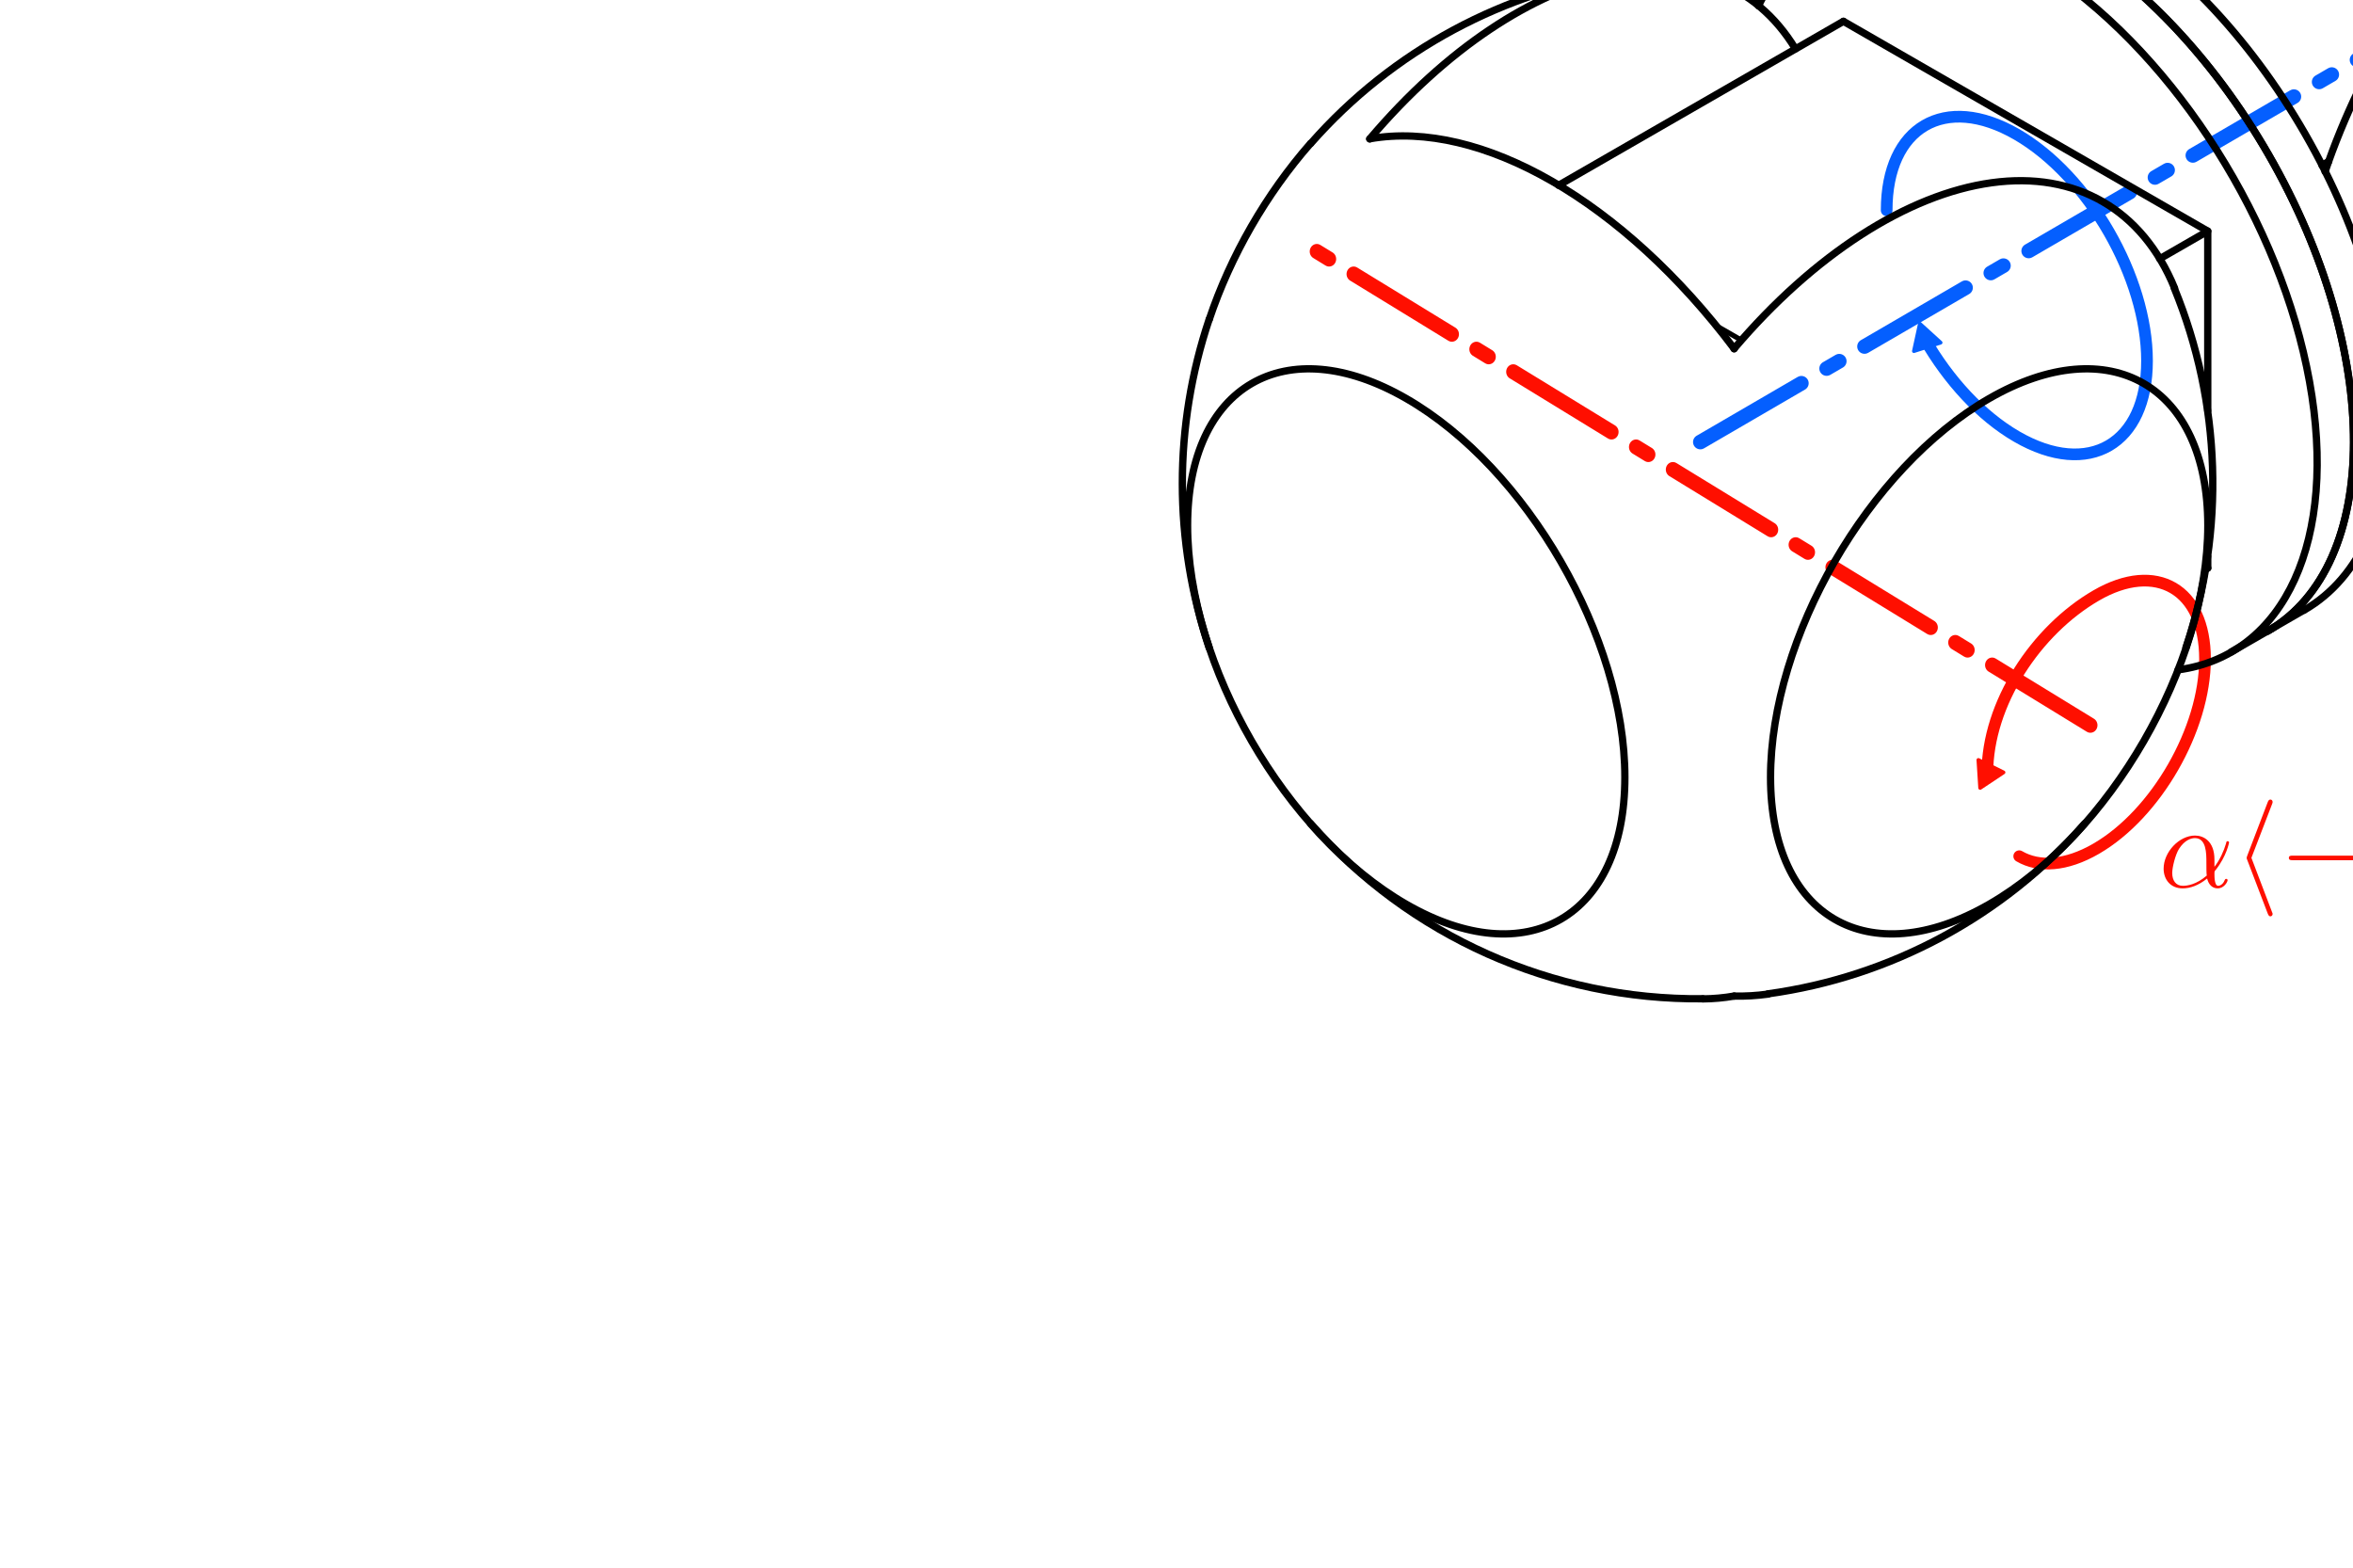 <?xml version="1.0" encoding="UTF-8" standalone="no"?>
<!-- Created with Inkscape (http://www.inkscape.org/) -->

<svg
   xmlns:ns1="http://www.iki.fi/pav/software/textext/"
   xmlns:dc="http://purl.org/dc/elements/1.1/"
   xmlns:cc="http://creativecommons.org/ns#"
   xmlns:rdf="http://www.w3.org/1999/02/22-rdf-syntax-ns#"
   xmlns:svg="http://www.w3.org/2000/svg"
   xmlns="http://www.w3.org/2000/svg"
   xmlns:sodipodi="http://sodipodi.sourceforge.net/DTD/sodipodi-0.dtd"
   xmlns:inkscape="http://www.inkscape.org/namespaces/inkscape"
   width="179.793mm"
   height="119.824mm"
   viewBox="0 0 179.793 119.824"
   version="1.1"
   id="svg1430"
   inkscape:version="0.92.3 (2405546, 2018-03-11)"
   sodipodi:docname="rofi_axis.svg"
   style="enable-background:new">
  <sodipodi:namedview
     id="base"
     pagecolor="#ffffff"
     bordercolor="#666666"
     borderopacity="1.0"
     inkscape:pageopacity="0.0"
     inkscape:pageshadow="2"
     inkscape:zoom="1.4142136"
     inkscape:cx="269.42185"
     inkscape:cy="196.76904"
     inkscape:document-units="mm"
     inkscape:current-layer="g985"
     showgrid="false"
     inkscape:window-width="1916"
     inkscape:window-height="1160"
     inkscape:window-x="0"
     inkscape:window-y="18"
     inkscape:window-maximized="0"
     fit-margin-top="10"
     fit-margin-right="10"
     fit-margin-bottom="10"
     fit-margin-left="10" />
  <defs
     id="defs1424">
    <marker
       inkscape:isstock="true"
       style="overflow:visible"
       id="marker5026"
       refX="0"
       refY="0"
       orient="auto"
       inkscape:stockid="TriangleInL">
      <path
         inkscape:connector-curvature="0"
         transform="scale(-0.8)"
         style="fill:#045fff;fill-opacity:1;fill-rule:evenodd;stroke:#045fff;stroke-width:1pt;stroke-opacity:1"
         d="M 5.77,0 -2.88,5 V -5 Z"
         id="path5024" />
    </marker>
    <marker
       inkscape:isstock="true"
       style="overflow:visible"
       id="TriangleInL"
       refX="0"
       refY="0"
       orient="auto"
       inkscape:stockid="TriangleInL">
      <path
         inkscape:connector-curvature="0"
         transform="scale(-0.8)"
         style="fill:#ff0f00;fill-opacity:1;fill-rule:evenodd;stroke:#ff0f00;stroke-width:1pt;stroke-opacity:1"
         d="M 5.77,0 -2.88,5 V -5 Z"
         id="path2353" />
    </marker>
    <marker
       inkscape:isstock="true"
       style="overflow:visible"
       id="Arrow1Lstart"
       refX="0"
       refY="0"
       orient="auto"
       inkscape:stockid="Arrow1Lstart">
      <path
         inkscape:connector-curvature="0"
         transform="matrix(0.8,0,0,0.8,10,0)"
         style="fill:#000000;fill-opacity:1;fill-rule:evenodd;stroke:#000000;stroke-width:1pt;stroke-opacity:1"
         d="M 0,0 5,-5 -12.5,0 5,5 Z"
         id="path2218" />
    </marker>
    <clipPath
       id="clipPath991"
       clipPathUnits="userSpaceOnUse">
      <path
         inkscape:connector-curvature="0"
         id="path989"
         d="m 303308,191461 h 77443 v 65635 h -77443 v -65635" />
    </clipPath>
    <filter
       id="filter2169"
       style="color-interpolation-filters:sRGB"
       inkscape:collect="always">
      <feBlend
         id="feBlend2171"
         in2="BackgroundImage"
         mode="multiply"
         inkscape:collect="always" />
    </filter>
    <filter
       id="filter2169-3"
       style="color-interpolation-filters:sRGB"
       inkscape:collect="always">
      <feBlend
         id="feBlend2171-5"
         in2="BackgroundImage"
         mode="multiply"
         inkscape:collect="always" />
    </filter>
    <marker
       inkscape:isstock="true"
       style="overflow:visible"
       id="TriangleInL-2"
       refX="0"
       refY="0"
       orient="auto"
       inkscape:stockid="TriangleInL">
      <path
         transform="scale(-0.8)"
         style="fill:#19d400;fill-opacity:1;fill-rule:evenodd;stroke:#19d400;stroke-width:1pt;stroke-opacity:1"
         d="M 5.77,0 -2.88,5 V -5 Z"
         id="path2353-9"
         inkscape:connector-curvature="0" />
    </marker>
  </defs>
  <g
     transform="translate(-5.826,-106.299)"
     id="layer1"
     inkscape:groupmode="layer"
     inkscape:label="Layer 1">
    <g
       style="stroke-width:0.354"
       id="g985"
       transform="matrix(0.002,0,0,-0.002,-511.415,503.617)">
      <path
         sodipodi:nodetypes="ccssc"
         inkscape:connector-curvature="0"
         id="path1093-2"
         style="fill:none;fill-opacity:1;stroke:#045fff;stroke-width:446.587;stroke-linecap:round;stroke-linejoin:round;stroke-miterlimit:10;stroke-dasharray:none;stroke-opacity:1;marker-start:url(#marker5026)"
         d="m 332157.52,185700.94 c 900.04,-1565.09 2143.39,-2930.15 3516.71,-3724.22 2746.64,-1588.11 4973.09,-290.86 4972.91,2897.51 -0.18,3188.36 -2226.92,7060.47 -4973.57,8648.6 -2746.64,1588.12 -4973.09,290.86 -4972.91,-2897.5" />
      <path
         inkscape:connector-curvature="0"
         id="path1033-5"
         style="fill:none;stroke:#045fff;stroke-width:558.234;stroke-linecap:round;stroke-linejoin:round;stroke-miterlimit:10;stroke-dasharray:4465.87, 1116.467, 558.234, 1116.467;stroke-dashoffset:0;stroke-opacity:1"
         d="m 323581.98,181770.7 25873.17,15057.16" />
      <path
         transform="matrix(2.129,0,0,2.264,-368243.74,-238653.86)"
         inkscape:connector-curvature="0"
         id="path1025-7"
         style="fill:none;stroke:#ff0f00;stroke-width:254.276;stroke-linecap:round;stroke-linejoin:round;stroke-miterlimit:10;stroke-dasharray:2034.206, 508.552, 254.276, 508.552;stroke-dashoffset:0;stroke-opacity:1;filter:url(#filter2169)"
         d="m 331952.65,180920.82 -13919.01,8016" />
      <path
         sodipodi:nodetypes="cscsc"
         d="m 334547.34,169109.34 c 0.15,2671.59 1861.89,5468 4158.31,6798.71 2296.41,1330.71 4157.9,243.73 4157.75,-2427.86 -0.15,-2671.59 -1861.88,-5916.09 -4158.3,-7246.8 -1148.21,-665.36 -2187.69,-726.29 -2940.09,-286.94"
         style="fill:none;stroke:#ff0f00;stroke-width:446.587;stroke-linecap:round;stroke-linejoin:round;stroke-miterlimit:10;stroke-dasharray:none;stroke-opacity:1;marker-start:url(#TriangleInL)"
         id="path1051-6"
         inkscape:connector-curvature="0" />
      <g
         transform="translate(-4628.845,-36077.416)"
         style="stroke-width:0.354"
         clip-path="url(#clipPath991)"
         id="g987">
        <g
           style="stroke-width:0.354"
           transform="matrix(0.499,-0.867,0.867,0.499,343421.5,225080.5)"
           id="g993">
          <path
             inkscape:connector-curvature="0"
             id="path995"
             style="fill:none;stroke:#000000;stroke-width:278.974;stroke-linecap:round;stroke-linejoin:round;stroke-miterlimit:10;stroke-dasharray:none;stroke-opacity:1"
             d="M 15748.5,0 C 15748.5,5027.725 8697.657,9103.5 0,9103.5 -8697.657,9103.5 -15748.5,5027.725 -15748.5,0" />
        </g>
        <g
           style="stroke-width:0.354"
           transform="matrix(0.499,-0.867,0.867,0.499,342030.5,224279.5)"
           id="g997">
          <path
             inkscape:connector-curvature="0"
             id="path999"
             style="fill:none;stroke:#000000;stroke-width:278.974;stroke-linecap:round;stroke-linejoin:round;stroke-miterlimit:10;stroke-dasharray:none;stroke-opacity:1"
             d="M 15748.5,0 C 15748.5,5027.725 8697.657,9103.5 0,9103.5 -8697.657,9103.5 -15748.5,5027.725 -15748.5,0" />
        </g>
        <path
           inkscape:connector-curvature="0"
           id="path1001"
           style="fill:none;stroke:#000000;stroke-width:278.974;stroke-linecap:round;stroke-linejoin:round;stroke-miterlimit:10;stroke-dasharray:none;stroke-opacity:1"
           d="m 352217,228567 -253,-146" />
        <path
           inkscape:connector-curvature="0"
           id="path1003"
           style="fill:none;stroke:#000000;stroke-width:278.974;stroke-linecap:round;stroke-linejoin:round;stroke-miterlimit:10;stroke-dasharray:none;stroke-opacity:1"
           d="m 341954,238688 7035,4051" />
        <g
           style="stroke-width:0.354"
           transform="matrix(-0.499,-0.867,0.867,-0.499,348989.5,236302.5)"
           id="g1005">
          <path
             inkscape:connector-curvature="0"
             id="path1007"
             style="fill:none;stroke:#000000;stroke-width:278.974;stroke-linecap:round;stroke-linejoin:round;stroke-miterlimit:10;stroke-dasharray:none;stroke-opacity:1"
             d="m -7874.5,0 c 0,-1204.109 825.493,-2359.155 2295.721,-3212.22" />
        </g>
        <path
           inkscape:connector-curvature="0"
           id="path1009"
           style="fill:none;stroke:#000000;stroke-width:195.317;stroke-linecap:round;stroke-linejoin:round;stroke-miterlimit:10;stroke-dasharray:none;stroke-opacity:1"
           d="m 348989,242739 8634,-4971" />
        <path
           inkscape:connector-curvature="0"
           id="path1011"
           style="fill:none;stroke:#000000;stroke-width:278.974;stroke-linecap:round;stroke-linejoin:round;stroke-miterlimit:10;stroke-dasharray:none;stroke-opacity:1"
           d="m 334171,237926 1392,801" />
        <path
           inkscape:connector-curvature="0"
           id="path1013"
           style="fill:none;stroke:#000000;stroke-width:278.974;stroke-linecap:round;stroke-linejoin:round;stroke-miterlimit:10;stroke-dasharray:none;stroke-opacity:1"
           d="m 349888,210631 1392,802" />
        <path
           inkscape:connector-curvature="0"
           id="path1015"
           style="fill:none;stroke:#000000;stroke-width:278.974;stroke-linecap:round;stroke-linejoin:round;stroke-miterlimit:10;stroke-dasharray:none;stroke-opacity:1"
           d="m 352919,243126 6344,-3654" />
        <g
           style="stroke-width:0.354"
           transform="matrix(0.499,-0.867,0.867,0.499,340638.5,223477.5)"
           id="g1017">
          <path
             inkscape:connector-curvature="0"
             id="path1019"
             style="fill:none;stroke:#000000;stroke-width:278.974;stroke-linecap:round;stroke-linejoin:round;stroke-miterlimit:10;stroke-dasharray:none;stroke-opacity:1"
             d="M 15323.391,-2100.89 C 16888.99,1714.777 14051.553,5681.187 8281.202,7743.283 2510.85,9805.379 -4895.471,9499.684 -10100.434,6984.582 -15305.396,4469.48 -17139.129,310.268 -14651.55,-3338.104" />
        </g>
        <g
           style="stroke-width:0.354"
           transform="matrix(0.499,-0.867,0.867,0.499,342030.5,224279.5)"
           id="g1021">
          <path
             inkscape:connector-curvature="0"
             id="path1023"
             style="fill:none;stroke:#000000;stroke-width:278.974;stroke-linecap:round;stroke-linejoin:round;stroke-miterlimit:10;stroke-dasharray:none;stroke-opacity:1"
             d="M 15748.5,0 C 15748.5,5027.725 8697.657,9103.5 0,9103.5 -8697.657,9103.5 -15748.5,5027.725 -15748.5,0" />
        </g>
        <path
           inkscape:connector-curvature="0"
           id="path1025"
           style="fill:none;stroke:#000000;stroke-width:278.974;stroke-linecap:round;stroke-linejoin:round;stroke-miterlimit:10;stroke-dasharray:none;stroke-opacity:1"
           d="m 347597,225906 -13919,8016" />
        <path
           inkscape:connector-curvature="0"
           id="path1027"
           style="fill:none;stroke:#000000;stroke-width:278.974;stroke-linecap:round;stroke-linejoin:round;stroke-miterlimit:10;stroke-dasharray:none;stroke-opacity:1"
           d="m 347597,213032 v 447" />
        <path
           inkscape:connector-curvature="0"
           id="path1029"
           style="fill:none;stroke:#000000;stroke-width:278.974;stroke-linecap:round;stroke-linejoin:round;stroke-miterlimit:10;stroke-dasharray:none;stroke-opacity:1"
           d="m 347597,219047 v 6859 l -1835,-1057" />
        <path
           inkscape:connector-curvature="0"
           id="path1031"
           style="fill:none;stroke:#000000;stroke-width:278.974;stroke-linecap:round;stroke-linejoin:round;stroke-miterlimit:10;stroke-dasharray:none;stroke-opacity:1"
           d="m 347521,212988 76,44" />
        <path
           inkscape:connector-curvature="0"
           id="path1033"
           style="fill:none;stroke:#000000;stroke-width:278.974;stroke-linecap:round;stroke-linejoin:round;stroke-miterlimit:10;stroke-dasharray:none;stroke-opacity:1"
           d="m 322797,227657 10881,6265" />
        <path
           inkscape:connector-curvature="0"
           id="path1035"
           style="fill:none;stroke:#000000;stroke-width:195.317;stroke-linecap:round;stroke-linejoin:round;stroke-miterlimit:10;stroke-dasharray:none;stroke-opacity:1"
           d="m 329783,221737 -978,563" />
        <path
           inkscape:connector-curvature="0"
           id="path1037"
           style="fill:none;stroke:#000000;stroke-width:278.974;stroke-linecap:round;stroke-linejoin:round;stroke-miterlimit:10;stroke-dasharray:none;stroke-opacity:1"
           d="m 349888,210631 -1392,-801" />
        <path
           inkscape:connector-curvature="0"
           id="path1039"
           style="fill:none;stroke:#000000;stroke-width:278.974;stroke-linecap:round;stroke-linejoin:round;stroke-miterlimit:10;stroke-dasharray:none;stroke-opacity:1"
           d="m 334171,237926 -1392,-802" />
        <g
           style="stroke-width:0.354"
           transform="matrix(-0.499,-0.867,0.867,-0.499,344813.5,238707.5)"
           id="g1041">
          <path
             inkscape:connector-curvature="0"
             id="path1043"
             style="fill:none;stroke:#000000;stroke-width:278.974;stroke-linecap:round;stroke-linejoin:round;stroke-miterlimit:10;stroke-dasharray:none;stroke-opacity:1"
             d="m -3875.581,-6449.504 c 2212.955,-444.32 4604.504,-498.224 6870.593,-154.857" />
        </g>
        <g
           style="stroke-width:0.354"
           transform="matrix(-0.499,0.867,-0.867,-0.499,367085.5,238707.5)"
           id="g1045">
          <path
             inkscape:connector-curvature="0"
             id="path1047"
             style="fill:none;stroke:#000000;stroke-width:278.974;stroke-linecap:round;stroke-linejoin:round;stroke-miterlimit:10;stroke-dasharray:none;stroke-opacity:1"
             d="m -3875.581,-6449.504 c 2510.162,-503.994 5241,-503.994 7751.162,0" />
        </g>
        <g
           style="stroke-width:0.354"
           transform="matrix(-0.499,-0.867,0.867,-0.499,367085.5,225882.5)"
           id="g1049">
          <path
             inkscape:connector-curvature="0"
             id="path1051"
             style="fill:none;stroke:#000000;stroke-width:278.974;stroke-linecap:round;stroke-linejoin:round;stroke-miterlimit:10;stroke-dasharray:none;stroke-opacity:1"
             d="m 8335.962,-4837.02 c 4621.514,2661.188 4635.853,6984.113 32.029,9655.525 C 3764.166,7489.918 -3714.448,7498.207 -8335.962,4837.02 -12957.476,2175.832 -12971.815,-2147.093 -8367.991,-4818.505 -3764.166,-7489.918 3714.448,-7498.207 8335.962,-4837.02" />
        </g>
        <g
           style="stroke-width:0.354"
           transform="matrix(-0.499,-0.867,0.867,-0.499,348989.5,236302.5)"
           id="g1053">
          <path
             inkscape:connector-curvature="0"
             id="path1055"
             style="fill:none;stroke:#000000;stroke-width:278.974;stroke-linecap:round;stroke-linejoin:round;stroke-miterlimit:10;stroke-dasharray:none;stroke-opacity:1"
             d="m -16269.157,-2943.974 c 2457.541,-4539.079 10171.848,-7415.911 18338.109,-6838.674" />
        </g>
        <path
           inkscape:connector-curvature="0"
           id="path1057"
           style="fill:none;stroke:#000000;stroke-width:278.974;stroke-linecap:round;stroke-linejoin:round;stroke-miterlimit:10;stroke-dasharray:none;stroke-opacity:1"
           d="m 354557,242182 v 9688" />
        <g
           style="stroke-width:0.354"
           transform="matrix(0.499,0.867,-0.867,0.499,362909.5,228286.5)"
           id="g1059">
          <path
             inkscape:connector-curvature="0"
             id="path1061"
             style="fill:none;stroke:#000000;stroke-width:278.974;stroke-linecap:round;stroke-linejoin:round;stroke-miterlimit:10;stroke-dasharray:none;stroke-opacity:1"
             d="M 16269.157,2943.974 C 14896.836,5478.652 11813.038,7585.831 7716.531,8788.04 3620.023,9990.248 -1142.398,10185.711 -5491.604,9330.139" />
        </g>
        <g
           style="stroke-width:0.354"
           transform="matrix(-0.499,-0.867,0.867,-0.499,362909.5,228286.5)"
           id="g1063">
          <path
             inkscape:connector-curvature="0"
             id="path1065"
             style="fill:none;stroke:#000000;stroke-width:278.974;stroke-linecap:round;stroke-linejoin:round;stroke-miterlimit:10;stroke-dasharray:none;stroke-opacity:1"
             d="M 16969.836,-939.675 C 17251.437,760.017 16764.375,2472.846 15556.378,4030.966" />
        </g>
        <g
           style="stroke-width:0.354"
           transform="matrix(0.499,-0.867,0.867,0.499,361517.5,235500.5)"
           id="g1067">
          <path
             inkscape:connector-curvature="0"
             id="path1069"
             style="fill:none;stroke:#000000;stroke-width:278.974;stroke-linecap:round;stroke-linejoin:round;stroke-miterlimit:10;stroke-dasharray:none;stroke-opacity:1"
             d="M -3765.362,10199.827 C -10748.112,9338.393 -16195.145,6177.453 -17658.51,2137.564" />
        </g>
        <g
           style="stroke-width:0.354"
           transform="matrix(0.01,-1,1,0.01,355949.5,232294.5)"
           id="g1071">
          <path
             inkscape:connector-curvature="0"
             id="path1073"
             style="fill:none;stroke:#000000;stroke-width:278.974;stroke-linecap:round;stroke-linejoin:round;stroke-miterlimit:10;stroke-dasharray:none;stroke-opacity:1"
             d="M -12839.445,14922.049 C -17185.689,11182.391 -19685.5,5733.662 -19685.5,0" />
        </g>
        <g
           style="stroke-width:0.354"
           transform="matrix(-0.319,0.948,-0.948,-0.319,355949.5,232294.5)"
           id="g1075">
          <path
             inkscape:connector-curvature="0"
             id="path1077"
             style="fill:none;stroke:#000000;stroke-width:278.974;stroke-linecap:round;stroke-linejoin:round;stroke-miterlimit:10;stroke-dasharray:none;stroke-opacity:1"
             d="M -11891.229,-15688.135 C -8469.486,-18281.734 -4293.609,-19685.5 0,-19685.5" />
        </g>
        <g
           style="stroke-width:0.354"
           transform="matrix(0.66,0.751,-0.751,0.66,355949.5,232294.5)"
           id="g1079">
          <path
             inkscape:connector-curvature="0"
             id="path1081"
             style="fill:none;stroke:#000000;stroke-width:278.974;stroke-linecap:round;stroke-linejoin:round;stroke-miterlimit:10;stroke-dasharray:none;stroke-opacity:1"
             d="M -12878.03,-14888.763 C -9300.947,-17982.758 -4729.517,-19685.5 0,-19685.5" />
        </g>
        <g
           style="stroke-width:0.354"
           transform="matrix(0.751,-0.66,0.66,0.751,355949.5,232294.5)"
           id="g1083">
          <path
             inkscape:connector-curvature="0"
             id="path1085"
             style="fill:none;stroke:#000000;stroke-width:278.974;stroke-linecap:round;stroke-linejoin:round;stroke-miterlimit:10;stroke-dasharray:none;stroke-opacity:1"
             d="M -14888.763,12878.03 C -17982.758,9300.947 -19685.5,4729.517 -19685.5,0" />
        </g>
        <g
           style="stroke-width:0.354"
           transform="matrix(-0.499,-0.867,0.867,-0.499,316974.5,222675.5)"
           id="g1087">
          <path
             inkscape:connector-curvature="0"
             id="path1089"
             style="fill:none;stroke:#000000;stroke-width:278.974;stroke-linecap:round;stroke-linejoin:round;stroke-miterlimit:10;stroke-dasharray:none;stroke-opacity:1"
             d="m -3875.581,-6449.504 c 2510.162,-503.994 5241,-503.994 7751.162,0" />
        </g>
        <g
           style="stroke-width:0.354"
           transform="matrix(0.499,-0.867,0.867,0.499,316974.5,209850.5)"
           id="g1091">
          <path
             inkscape:connector-curvature="0"
             id="path1093"
             style="fill:none;stroke:#000000;stroke-width:278.974;stroke-linecap:round;stroke-linejoin:round;stroke-miterlimit:10;stroke-dasharray:none;stroke-opacity:1"
             d="M -8335.962,-4837.02 C -3714.448,-7498.207 3764.166,-7489.918 8367.991,-4818.505 12971.815,-2147.093 12957.476,2175.832 8335.962,4837.02 3714.448,7498.207 -3764.166,7489.918 -8367.991,4818.505 -12971.815,2147.093 -12957.476,-2175.832 -8335.962,-4837.02" />
        </g>
        <g
           style="stroke-width:0.354"
           transform="matrix(-0.499,-0.867,0.867,-0.499,339246.5,209850.5)"
           id="g1095">
          <path
             inkscape:connector-curvature="0"
             id="path1097"
             style="fill:none;stroke:#000000;stroke-width:278.974;stroke-linecap:round;stroke-linejoin:round;stroke-miterlimit:10;stroke-dasharray:none;stroke-opacity:1"
             d="m 8335.962,-4837.02 c 4621.514,2661.188 4635.853,6984.113 32.029,9655.525 C 3764.166,7489.918 -3714.448,7498.207 -8335.962,4837.02 -12957.476,2175.832 -12971.815,-2147.093 -8367.991,-4818.505 -3764.166,-7489.918 3714.448,-7498.207 8335.962,-4837.02" />
        </g>
        <g
           style="stroke-width:0.354"
           transform="matrix(-0.499,-0.867,0.867,-0.499,321150.5,220271.5)"
           id="g1099">
          <path
             inkscape:connector-curvature="0"
             id="path1101"
             style="fill:none;stroke:#000000;stroke-width:278.974;stroke-linecap:round;stroke-linejoin:round;stroke-miterlimit:10;stroke-dasharray:none;stroke-opacity:1"
             d="m -16249.509,2980.023 c -2846.85,-5188.255 2120.474,-10728.367 11094.831,-12374.189" />
        </g>
        <g
           style="stroke-width:0.354"
           transform="matrix(-0.499,-0.867,0.867,-0.499,335070.5,212255.5)"
           id="g1103">
          <path
             inkscape:connector-curvature="0"
             id="path1105"
             style="fill:none;stroke:#000000;stroke-width:278.974;stroke-linecap:round;stroke-linejoin:round;stroke-miterlimit:10;stroke-dasharray:none;stroke-opacity:1"
             d="m 16269.157,2943.974 c -200.39,370.123 -438.398,733.085 -712.779,1086.992" />
        </g>
        <g
           style="stroke-width:0.354"
           transform="matrix(0.499,0.867,-0.867,0.499,335070.5,212255.5)"
           id="g1107">
          <path
             inkscape:connector-curvature="0"
             id="path1109"
             style="fill:none;stroke:#000000;stroke-width:278.974;stroke-linecap:round;stroke-linejoin:round;stroke-miterlimit:10;stroke-dasharray:none;stroke-opacity:1"
             d="m 15556.378,-4030.966 c 1987.581,2563.657 1988.188,5495.845 1.671,8059.776 C 13571.532,6592.742 9786.732,8544.686 5154.678,9394.166" />
        </g>
        <g
           style="stroke-width:0.354"
           transform="matrix(-0.499,0.867,-0.867,-0.499,322542.5,213057.5)"
           id="g1111">
          <path
             inkscape:connector-curvature="0"
             id="path1113"
             style="fill:none;stroke:#000000;stroke-width:278.974;stroke-linecap:round;stroke-linejoin:round;stroke-miterlimit:10;stroke-dasharray:none;stroke-opacity:1"
             d="m 3765.362,-10199.827 c 6982.75,861.434 12429.783,4022.374 13893.148,8062.264" />
        </g>
        <g
           style="stroke-width:0.354"
           transform="matrix(0.499,-0.867,0.867,0.499,322542.5,213057.5)"
           id="g1115">
          <path
             inkscape:connector-curvature="0"
             id="path1117"
             style="fill:none;stroke:#000000;stroke-width:278.974;stroke-linecap:round;stroke-linejoin:round;stroke-miterlimit:10;stroke-dasharray:none;stroke-opacity:1"
             d="m 17157.311,-3224.985 c 200.796,356.995 368.107,719.998 501.199,1087.421" />
        </g>
        <g
           style="stroke-width:0.354"
           transform="matrix(-0.925,-0.379,0.379,-0.925,328110.5,216263.5)"
           id="g1119">
          <path
             inkscape:connector-curvature="0"
             id="path1121"
             style="fill:none;stroke:#000000;stroke-width:278.974;stroke-linecap:round;stroke-linejoin:round;stroke-miterlimit:10;stroke-dasharray:none;stroke-opacity:1"
             d="M -14888.763,12878.03 C -17982.758,9300.947 -19685.5,4729.517 -19685.5,0" />
        </g>
        <g
           style="stroke-width:0.354"
           transform="matrix(-0.751,0.66,-0.66,-0.751,328110.5,216263.5)"
           id="g1123">
          <path
             inkscape:connector-curvature="0"
             id="path1125"
             style="fill:none;stroke:#000000;stroke-width:278.974;stroke-linecap:round;stroke-linejoin:round;stroke-miterlimit:10;stroke-dasharray:none;stroke-opacity:1"
             d="M -14888.763,12878.03 C -17982.758,9300.947 -19685.5,4729.517 -19685.5,0" />
        </g>
        <g
           style="stroke-width:0.354"
           transform="matrix(-0.01,1,-1,-0.01,328110.5,216263.5)"
           id="g1127">
          <path
             inkscape:connector-curvature="0"
             id="path1129"
             style="fill:none;stroke:#000000;stroke-width:278.974;stroke-linecap:round;stroke-linejoin:round;stroke-miterlimit:10;stroke-dasharray:none;stroke-opacity:1"
             d="M -12839.445,14922.049 C -17185.689,11182.391 -19685.5,5733.662 -19685.5,0" />
        </g>
        <g
           style="stroke-width:0.354"
           transform="matrix(0.319,-0.948,0.948,0.319,328110.5,216263.5)"
           id="g1131">
          <path
             inkscape:connector-curvature="0"
             id="path1133"
             style="fill:none;stroke:#000000;stroke-width:278.974;stroke-linecap:round;stroke-linejoin:round;stroke-miterlimit:10;stroke-dasharray:none;stroke-opacity:1"
             d="M -11891.229,-15688.135 C -8469.486,-18281.734 -4293.609,-19685.5 0,-19685.5" />
        </g>
        <g
           style="stroke-width:0.354"
           transform="matrix(0.751,-0.66,0.66,0.751,328110.5,216263.5)"
           id="g1135">
          <path
             inkscape:connector-curvature="0"
             id="path1137"
             style="fill:none;stroke:#000000;stroke-width:278.974;stroke-linecap:round;stroke-linejoin:round;stroke-miterlimit:10;stroke-dasharray:none;stroke-opacity:1"
             d="M -14888.763,12878.03 C -17982.758,9300.947 -19685.5,4729.517 -19685.5,0" />
        </g>
      </g>
      <path
         transform="matrix(2.129,0,0,2.264,-340265.8,-221260.23)"
         inkscape:connector-curvature="0"
         id="path1025-7-6"
         style="fill:none;stroke:#19d400;stroke-width:254.276;stroke-linecap:round;stroke-linejoin:round;stroke-miterlimit:10;stroke-dasharray:2034.206, 508.552, 254.276, 508.552;stroke-dashoffset:0;stroke-opacity:1;filter:url(#filter2169-3)"
         d="m 331952.65,180920.82 -13919.01,8016" />
      <path
         sodipodi:nodetypes="cscsc"
         d="m 363843.48,182941.75 c 752.41,-439.35 1791.89,-378.42 2940.1,286.94 2296.42,1330.71 4158.15,4575.21 4158.3,7246.8 0.15,2671.59 -1861.34,3758.57 -4157.75,2427.86 -2296.42,-1330.71 -4158.17,-4127.12 -4158.32,-6798.71"
         style="fill:none;fill-opacity:1;stroke:#19d400;stroke-width:446.587;stroke-linecap:round;stroke-linejoin:round;stroke-miterlimit:10;stroke-dasharray:none;stroke-opacity:1;marker-start:url(#TriangleInL-2)"
         id="path1051-6-1"
         inkscape:connector-curvature="0" />
      <g
         style="fill:#045fff;fill-opacity:1;stroke-width:0.05;enable-background:new"
         id="g14788"
         ns1:jacobian_sqrt="63.5"
         inkscapeversion="0.92.3"
         ns1:alignment="middle center"
         ns1:scale="180.0"
         ns1:preamble="/home/xmrazek7/.config/inkscape/extensions/default_packages.tex"
         ns1:text="$\\gamma \\langle -180^\\circ ; +180^\\circ \\rangle$"
         ns1:pdfconverter="pdf2svg"
         ns1:texconverter="pdflatex"
         ns1:version="0.8.1"
         transform="matrix(446.93,0,0,-446.93,228016.95,262828.03)">
        <g
           id="surface1"
           style="fill:#045fff;fill-opacity:1;stroke-width:0.05">
          <g
             id="g14745"
             style="fill:#045fff;fill-opacity:1;stroke-width:0.05">
            <path
               id="path14743"
               transform="translate(148.712,134.765)"
               d="M 0.406,-2.531 C 0.797,-3.672 1.891,-3.688 2,-3.688 c 1.5,0 1.609,1.75 1.609,2.531 0,0.609 -0.047,0.781 -0.125,0.984 -0.219,0.719 -0.516,1.875 -0.516,2.141 0,0.109 0.047,0.172 0.125,0.172 0.141,0 0.219,-0.219 0.328,-0.594 C 3.656,0.703 3.75,0.141 3.781,-0.172 c 0.031,-0.125 0.047,-0.25 0.094,-0.391 0.312,-0.984 0.953,-2.469 1.344,-3.25 0.078,-0.125 0.188,-0.344 0.188,-0.391 0,-0.094 -0.094,-0.094 -0.109,-0.094 -0.031,0 -0.094,0 -0.125,0.062 C 4.656,-3.281 4.25,-2.281 3.859,-1.281 3.844,-1.578 3.844,-2.344 3.453,-3.312 3.203,-3.922 2.812,-4.406 2.125,-4.406 c -1.25,0 -1.953,1.516 -1.953,1.828 0,0.094 0.094,0.094 0.203,0.094 z m 0,0"
               style="fill:#045fff;fill-opacity:1;stroke:none;stroke-width:0"
               inkscape:connector-curvature="0" />
          </g>
          <g
             id="g14751"
             style="fill:#045fff;fill-opacity:1;stroke-width:0.05">
            <path
               id="path14747"
               transform="translate(154.424,134.765)"
               d="M 3.266,-7.094 C 3.312,-7.203 3.312,-7.234 3.312,-7.281 c 0,-0.109 -0.078,-0.203 -0.188,-0.203 -0.094,0 -0.172,0.062 -0.234,0.234 l -1.75,4.578 C 1.125,-2.609 1.094,-2.547 1.094,-2.5 c 0,0.031 0,0.062 0.047,0.172 L 2.891,2.25 C 2.938,2.359 2.984,2.5 3.125,2.5 c 0.109,0 0.188,-0.094 0.188,-0.203 0,-0.031 0,-0.047 -0.047,-0.156 L 1.5,-2.5 Z m 0,0"
               style="fill:#045fff;fill-opacity:1;stroke:none;stroke-width:0"
               inkscape:connector-curvature="0" />
            <path
               id="path14749"
               transform="translate(158.298,134.765)"
               d="m 6.562,-2.297 c 0.172,0 0.359,0 0.359,-0.203 0,-0.188 -0.188,-0.188 -0.359,-0.188 H 1.172 c -0.172,0 -0.344,0 -0.344,0.188 0,0.203 0.172,0.203 0.344,0.203 z m 0,0"
               style="fill:#045fff;fill-opacity:1;stroke:none;stroke-width:0"
               inkscape:connector-curvature="0" />
          </g>
          <g
             id="g14759"
             style="fill:#045fff;fill-opacity:1;stroke-width:0.05">
            <path
               id="path14753"
               transform="translate(166.047,134.765)"
               d="m 2.938,-6.375 c 0,-0.25 0,-0.266 -0.234,-0.266 C 2.078,-6 1.203,-6 0.891,-6 v 0.312 c 0.203,0 0.781,0 1.297,-0.266 v 5.172 c 0,0.359 -0.031,0.469 -0.922,0.469 h -0.312 V 0 c 0.344,-0.031 1.203,-0.031 1.609,-0.031 0.391,0 1.266,0 1.609,0.031 v -0.312 h -0.312 c -0.906,0 -0.922,-0.109 -0.922,-0.469 z m 0,0"
               style="fill:#045fff;fill-opacity:1;stroke:none;stroke-width:0"
               inkscape:connector-curvature="0" />
            <path
               id="path14755"
               transform="translate(171.028,134.765)"
               d="m 1.625,-4.562 c -0.453,-0.297 -0.5,-0.625 -0.5,-0.797 0,-0.609 0.656,-1.031 1.359,-1.031 0.719,0 1.359,0.516 1.359,1.234 0,0.578 -0.391,1.047 -0.984,1.391 z m 1.453,0.953 C 3.797,-3.984 4.281,-4.5 4.281,-5.156 c 0,-0.922 -0.875,-1.484 -1.781,-1.484 -1,0 -1.812,0.734 -1.812,1.672 0,0.172 0.016,0.625 0.438,1.094 0.109,0.109 0.484,0.359 0.734,0.531 C 1.281,-3.047 0.422,-2.5 0.422,-1.5 c 0,1.047 1.016,1.719 2.062,1.719 1.125,0 2.078,-0.828 2.078,-1.891 0,-0.359 -0.109,-0.812 -0.5,-1.234 C 3.875,-3.109 3.719,-3.203 3.078,-3.609 Z m -1,0.422 1.234,0.781 c 0.281,0.188 0.75,0.484 0.75,1.094 0,0.734 -0.75,1.25 -1.562,1.25 -0.859,0 -1.578,-0.609 -1.578,-1.438 0,-0.578 0.312,-1.219 1.156,-1.688 z m 0,0"
               style="fill:#045fff;fill-opacity:1;stroke:none;stroke-width:0"
               inkscape:connector-curvature="0" />
            <path
               id="path14757"
               transform="translate(176.01,134.765)"
               d="m 4.578,-3.188 c 0,-0.797 -0.047,-1.594 -0.391,-2.328 -0.453,-0.969 -1.281,-1.125 -1.688,-1.125 -0.609,0 -1.328,0.266 -1.75,1.188 -0.312,0.688 -0.359,1.469 -0.359,2.266 0,0.75 0.031,1.641 0.453,2.406 0.422,0.797 1.156,1 1.641,1 0.531,0 1.297,-0.203 1.734,-1.156 0.312,-0.688 0.359,-1.469 0.359,-2.25 z M 2.484,0 C 2.094,0 1.5,-0.25 1.328,-1.203 1.219,-1.797 1.219,-2.719 1.219,-3.312 c 0,-0.641 0,-1.297 0.078,-1.828 0.188,-1.188 0.938,-1.281 1.188,-1.281 0.328,0 0.984,0.188 1.172,1.172 0.109,0.562 0.109,1.312 0.109,1.938 0,0.75 0,1.422 -0.109,2.062 C 3.5,-0.297 2.938,0 2.484,0 Z m 0,0"
               style="fill:#045fff;fill-opacity:1;stroke:none;stroke-width:0"
               inkscape:connector-curvature="0" />
          </g>
          <g
             id="g14763"
             style="fill:#045fff;fill-opacity:1;stroke-width:0.05">
            <path
               id="path14761"
               transform="translate(180.991,131.149)"
               d="m 3.531,-1.734 c 0,-0.844 -0.672,-1.5 -1.5,-1.5 -0.828,0 -1.5,0.672 -1.5,1.484 0,0.844 0.688,1.5 1.5,1.5 0.844,0 1.5,-0.672 1.5,-1.484 z m -1.5,1.141 C 1.375,-0.594 0.875,-1.125 0.875,-1.734 c 0,-0.656 0.516,-1.172 1.156,-1.172 0.656,0 1.156,0.531 1.156,1.156 0,0.656 -0.516,1.156 -1.156,1.156 z m 0,0"
               style="fill:#045fff;fill-opacity:1;stroke:none;stroke-width:0"
               inkscape:connector-curvature="0" />
          </g>
          <g
             id="g14767"
             style="fill:#045fff;fill-opacity:1;stroke-width:0.05">
            <path
               id="path14765"
               transform="translate(185.571,134.765)"
               d="m 1.906,-3.766 c 0,-0.297 -0.234,-0.531 -0.516,-0.531 -0.297,0 -0.531,0.234 -0.531,0.531 0,0.281 0.234,0.531 0.531,0.531 0.281,0 0.516,-0.25 0.516,-0.531 z m -0.188,3.656 c 0,0.281 0,1.062 -0.625,1.797 -0.078,0.078 -0.078,0.094 -0.078,0.125 0,0.078 0.047,0.109 0.094,0.109 0.109,0 0.828,-0.797 0.828,-1.953 0,-0.281 -0.016,-1.031 -0.547,-1.031 -0.359,0 -0.531,0.281 -0.531,0.531 C 0.859,-0.266 1.031,0 1.391,0 1.438,0 1.453,0 1.469,-0.016 c 0.062,0 0.172,-0.031 0.25,-0.094 z m 0,0"
               style="fill:#045fff;fill-opacity:1;stroke:none;stroke-width:0"
               inkscape:connector-curvature="0" />
          </g>
          <g
             id="g14777"
             style="fill:#045fff;fill-opacity:1;stroke-width:0.05">
            <path
               id="path14769"
               transform="translate(190.002,134.765)"
               d="m 4.078,-2.297 h 2.781 C 7,-2.297 7.188,-2.297 7.188,-2.5 7.188,-2.688 7,-2.688 6.859,-2.688 h -2.781 v -2.797 c 0,-0.141 0,-0.328 -0.203,-0.328 -0.203,0 -0.203,0.188 -0.203,0.328 V -2.688 h -2.781 c -0.141,0 -0.328,0 -0.328,0.188 0,0.203 0.188,0.203 0.328,0.203 h 2.781 V 0.5 c 0,0.141 0,0.328 0.203,0.328 0.203,0 0.203,-0.188 0.203,-0.328 z m 0,0"
               style="fill:#045fff;fill-opacity:1;stroke:none;stroke-width:0"
               inkscape:connector-curvature="0" />
            <path
               id="path14771"
               transform="translate(197.751,134.765)"
               d="m 2.938,-6.375 c 0,-0.25 0,-0.266 -0.234,-0.266 C 2.078,-6 1.203,-6 0.891,-6 v 0.312 c 0.203,0 0.781,0 1.297,-0.266 v 5.172 c 0,0.359 -0.031,0.469 -0.922,0.469 h -0.312 V 0 c 0.344,-0.031 1.203,-0.031 1.609,-0.031 0.391,0 1.266,0 1.609,0.031 v -0.312 h -0.312 c -0.906,0 -0.922,-0.109 -0.922,-0.469 z m 0,0"
               style="fill:#045fff;fill-opacity:1;stroke:none;stroke-width:0"
               inkscape:connector-curvature="0" />
            <path
               id="path14773"
               transform="translate(202.733,134.765)"
               d="m 1.625,-4.562 c -0.453,-0.297 -0.5,-0.625 -0.5,-0.797 0,-0.609 0.656,-1.031 1.359,-1.031 0.719,0 1.359,0.516 1.359,1.234 0,0.578 -0.391,1.047 -0.984,1.391 z m 1.453,0.953 C 3.797,-3.984 4.281,-4.5 4.281,-5.156 c 0,-0.922 -0.875,-1.484 -1.781,-1.484 -1,0 -1.812,0.734 -1.812,1.672 0,0.172 0.016,0.625 0.438,1.094 0.109,0.109 0.484,0.359 0.734,0.531 C 1.281,-3.047 0.422,-2.5 0.422,-1.5 c 0,1.047 1.016,1.719 2.062,1.719 1.125,0 2.078,-0.828 2.078,-1.891 0,-0.359 -0.109,-0.812 -0.5,-1.234 C 3.875,-3.109 3.719,-3.203 3.078,-3.609 Z m -1,0.422 1.234,0.781 c 0.281,0.188 0.75,0.484 0.75,1.094 0,0.734 -0.75,1.25 -1.562,1.25 -0.859,0 -1.578,-0.609 -1.578,-1.438 0,-0.578 0.312,-1.219 1.156,-1.688 z m 0,0"
               style="fill:#045fff;fill-opacity:1;stroke:none;stroke-width:0"
               inkscape:connector-curvature="0" />
            <path
               id="path14775"
               transform="translate(207.714,134.765)"
               d="m 4.578,-3.188 c 0,-0.797 -0.047,-1.594 -0.391,-2.328 -0.453,-0.969 -1.281,-1.125 -1.688,-1.125 -0.609,0 -1.328,0.266 -1.75,1.188 -0.312,0.688 -0.359,1.469 -0.359,2.266 0,0.75 0.031,1.641 0.453,2.406 0.422,0.797 1.156,1 1.641,1 0.531,0 1.297,-0.203 1.734,-1.156 0.312,-0.688 0.359,-1.469 0.359,-2.25 z M 2.484,0 C 2.094,0 1.5,-0.25 1.328,-1.203 1.219,-1.797 1.219,-2.719 1.219,-3.312 c 0,-0.641 0,-1.297 0.078,-1.828 0.188,-1.188 0.938,-1.281 1.188,-1.281 0.328,0 0.984,0.188 1.172,1.172 0.109,0.562 0.109,1.312 0.109,1.938 0,0.75 0,1.422 -0.109,2.062 C 3.5,-0.297 2.938,0 2.484,0 Z m 0,0"
               style="fill:#045fff;fill-opacity:1;stroke:none;stroke-width:0"
               inkscape:connector-curvature="0" />
          </g>
          <g
             id="g14781"
             style="fill:#045fff;fill-opacity:1;stroke-width:0.05">
            <path
               id="path14779"
               transform="translate(212.691,131.149)"
               d="m 3.531,-1.734 c 0,-0.844 -0.672,-1.5 -1.5,-1.5 -0.828,0 -1.5,0.672 -1.5,1.484 0,0.844 0.688,1.5 1.5,1.5 0.844,0 1.5,-0.672 1.5,-1.484 z m -1.5,1.141 C 1.375,-0.594 0.875,-1.125 0.875,-1.734 c 0,-0.656 0.516,-1.172 1.156,-1.172 0.656,0 1.156,0.531 1.156,1.156 0,0.656 -0.516,1.156 -1.156,1.156 z m 0,0"
               style="fill:#045fff;fill-opacity:1;stroke:none;stroke-width:0"
               inkscape:connector-curvature="0" />
          </g>
          <g
             id="g14785"
             style="fill:#045fff;fill-opacity:1;stroke-width:0.05">
            <path
               id="path14783"
               transform="translate(217.272,134.765)"
               d="M 2.719,-2.328 C 2.766,-2.438 2.766,-2.469 2.766,-2.5 c 0,-0.016 0,-0.047 -0.047,-0.156 L 0.984,-7.25 c -0.062,-0.172 -0.125,-0.234 -0.234,-0.234 -0.109,0 -0.203,0.094 -0.203,0.203 0,0.031 0,0.047 0.047,0.156 L 2.359,-2.5 0.594,2.109 C 0.547,2.219 0.547,2.25 0.547,2.297 0.547,2.406 0.641,2.5 0.75,2.5 0.875,2.5 0.922,2.391 0.953,2.297 Z m 0,0"
               style="fill:#045fff;fill-opacity:1;stroke:none;stroke-width:0"
               inkscape:connector-curvature="0" />
          </g>
        </g>
      </g>
      <g
         transform="matrix(446.93,0,0,-446.93,289741.12,233867.67)"
         ns1:version="0.8.1"
         ns1:texconverter="pdflatex"
         ns1:pdfconverter="pdf2svg"
         ns1:text="$\\beta \\langle -90^\\circ ; +90^\\circ \\rangle$"
         ns1:preamble="/home/xmrazek7/.config/inkscape/extensions/default_packages.tex"
         ns1:scale="180.0"
         ns1:alignment="middle center"
         inkscapeversion="0.92.3"
         ns1:jacobian_sqrt="63.4998405"
         style="fill:#19d400;fill-opacity:1;stroke-width:0.05"
         id="g15280">
        <g
           id="g15278"
           style="fill:#19d400;fill-opacity:1;stroke-width:0.05">
          <g
             style="fill:#19d400;fill-opacity:1;stroke-width:0.05"
             id="g15240">
            <path
               inkscape:connector-curvature="0"
               style="fill:#19d400;fill-opacity:1;stroke:none;stroke-width:0"
               d="m 5.734,-5.672 c 0,-0.75 -0.547,-1.359 -1.359,-1.359 -0.578,0 -0.859,0.156 -1.203,0.406 C 2.625,-6.219 2.078,-5.25 1.891,-4.5 L 0.297,1.828 C 0.297,1.875 0.344,1.938 0.422,1.938 0.5,1.938 0.531,1.906 0.531,1.891 L 1.234,-0.875 c 0.188,0.609 0.625,0.969 1.359,0.969 C 3.312,0.094 4.062,-0.25 4.516,-0.688 5,-1.141 5.312,-1.781 5.312,-2.516 c 0,-0.719 -0.375,-1.25 -0.734,-1.484 0.578,-0.344 1.156,-0.953 1.156,-1.672 z M 3.938,-4.016 c -0.125,0.047 -0.234,0.062 -0.484,0.062 -0.141,0 -0.328,0.016 -0.438,-0.031 0.031,-0.109 0.391,-0.078 0.5,-0.078 0.203,0 0.297,0 0.422,0.047 z M 5.172,-5.906 c 0,0.703 -0.375,1.422 -0.891,1.734 C 4,-4.281 3.812,-4.297 3.516,-4.297 c -0.219,0 -0.781,-0.016 -0.781,0.312 0,0.281 0.516,0.25 0.688,0.25 0.375,0 0.531,0 0.828,-0.125 0.375,0.359 0.422,0.672 0.438,1.125 0.016,0.578 -0.219,1.328 -0.5,1.719 C 3.797,-0.484 3.125,-0.125 2.562,-0.125 c -0.766,0 -1.141,-0.578 -1.141,-1.281 0,-0.094 0,-0.25 0.047,-0.438 L 2.109,-4.359 C 2.328,-5.219 3.047,-6.812 4.25,-6.812 c 0.578,0 0.922,0.312 0.922,0.906 z m 0,0"
               transform="translate(148.712,134.765)"
               id="path15238" />
          </g>
          <g
             style="fill:#19d400;fill-opacity:1;stroke-width:0.05"
             id="g15246">
            <path
               inkscape:connector-curvature="0"
               style="fill:#19d400;fill-opacity:1;stroke:none;stroke-width:0"
               d="M 3.266,-7.094 C 3.312,-7.203 3.312,-7.234 3.312,-7.281 c 0,-0.109 -0.078,-0.203 -0.188,-0.203 -0.094,0 -0.172,0.062 -0.234,0.234 l -1.75,4.578 C 1.125,-2.609 1.094,-2.547 1.094,-2.5 c 0,0.031 0,0.062 0.047,0.172 L 2.891,2.25 C 2.938,2.359 2.984,2.5 3.125,2.5 c 0.109,0 0.188,-0.094 0.188,-0.203 0,-0.031 0,-0.047 -0.047,-0.156 L 1.5,-2.5 Z m 0,0"
               transform="translate(154.873,134.765)"
               id="path15242" />
            <path
               inkscape:connector-curvature="0"
               style="fill:#19d400;fill-opacity:1;stroke:none;stroke-width:0"
               d="m 6.562,-2.297 c 0.172,0 0.359,0 0.359,-0.203 0,-0.188 -0.188,-0.188 -0.359,-0.188 H 1.172 c -0.172,0 -0.344,0 -0.344,0.188 0,0.203 0.172,0.203 0.344,0.203 z m 0,0"
               transform="translate(158.747,134.765)"
               id="path15244" />
          </g>
          <g
             style="fill:#19d400;fill-opacity:1;stroke-width:0.05"
             id="g15252">
            <path
               inkscape:connector-curvature="0"
               style="fill:#19d400;fill-opacity:1;stroke:none;stroke-width:0"
               d="m 3.656,-3.172 v 0.328 c 0,2.328 -1.031,2.781 -1.609,2.781 -0.172,0 -0.719,-0.016 -0.984,-0.359 0.438,0 0.516,-0.281 0.516,-0.453 0,-0.312 -0.234,-0.453 -0.453,-0.453 -0.156,0 -0.453,0.078 -0.453,0.469 0,0.672 0.531,1.078 1.375,1.078 1.297,0 2.516,-1.359 2.516,-3.5 0,-2.688 -1.156,-3.359 -2.047,-3.359 -0.547,0 -1.031,0.188 -1.453,0.625 -0.422,0.453 -0.641,0.875 -0.641,1.625 0,1.234 0.875,2.219 1.984,2.219 0.609,0 1.016,-0.422 1.25,-1 z M 2.422,-2.406 c -0.156,0 -0.625,0 -0.922,-0.625 -0.188,-0.375 -0.188,-0.859 -0.188,-1.359 0,-0.531 0,-1 0.219,-1.375 0.266,-0.5 0.641,-0.625 0.984,-0.625 0.469,0 0.797,0.344 0.969,0.781 0.109,0.328 0.156,0.953 0.156,1.406 0,0.828 -0.344,1.797 -1.219,1.797 z m 0,0"
               transform="translate(166.496,134.765)"
               id="path15248" />
            <path
               inkscape:connector-curvature="0"
               style="fill:#19d400;fill-opacity:1;stroke:none;stroke-width:0"
               d="m 4.578,-3.188 c 0,-0.797 -0.047,-1.594 -0.391,-2.328 -0.453,-0.969 -1.281,-1.125 -1.688,-1.125 -0.609,0 -1.328,0.266 -1.75,1.188 -0.312,0.688 -0.359,1.469 -0.359,2.266 0,0.75 0.031,1.641 0.453,2.406 0.422,0.797 1.156,1 1.641,1 0.531,0 1.297,-0.203 1.734,-1.156 0.312,-0.688 0.359,-1.469 0.359,-2.25 z M 2.484,0 C 2.094,0 1.5,-0.25 1.328,-1.203 1.219,-1.797 1.219,-2.719 1.219,-3.312 c 0,-0.641 0,-1.297 0.078,-1.828 0.188,-1.188 0.938,-1.281 1.188,-1.281 0.328,0 0.984,0.188 1.172,1.172 0.109,0.562 0.109,1.312 0.109,1.938 0,0.75 0,1.422 -0.109,2.062 C 3.5,-0.297 2.938,0 2.484,0 Z m 0,0"
               transform="translate(171.477,134.765)"
               id="path15250" />
          </g>
          <g
             style="fill:#19d400;fill-opacity:1;stroke-width:0.05"
             id="g15256">
            <path
               inkscape:connector-curvature="0"
               style="fill:#19d400;fill-opacity:1;stroke:none;stroke-width:0"
               d="m 3.531,-1.734 c 0,-0.844 -0.672,-1.5 -1.5,-1.5 -0.828,0 -1.5,0.672 -1.5,1.484 0,0.844 0.688,1.5 1.5,1.5 0.844,0 1.5,-0.672 1.5,-1.484 z m -1.5,1.141 C 1.375,-0.594 0.875,-1.125 0.875,-1.734 c 0,-0.656 0.516,-1.172 1.156,-1.172 0.656,0 1.156,0.531 1.156,1.156 0,0.656 -0.516,1.156 -1.156,1.156 z m 0,0"
               transform="translate(176.459,131.149)"
               id="path15254" />
          </g>
          <g
             style="fill:#19d400;fill-opacity:1;stroke-width:0.05"
             id="g15260">
            <path
               inkscape:connector-curvature="0"
               style="fill:#19d400;fill-opacity:1;stroke:none;stroke-width:0"
               d="m 1.906,-3.766 c 0,-0.297 -0.234,-0.531 -0.516,-0.531 -0.297,0 -0.531,0.234 -0.531,0.531 0,0.281 0.234,0.531 0.531,0.531 0.281,0 0.516,-0.25 0.516,-0.531 z m -0.188,3.656 c 0,0.281 0,1.062 -0.625,1.797 -0.078,0.078 -0.078,0.094 -0.078,0.125 0,0.078 0.047,0.109 0.094,0.109 0.109,0 0.828,-0.797 0.828,-1.953 0,-0.281 -0.016,-1.031 -0.547,-1.031 -0.359,0 -0.531,0.281 -0.531,0.531 C 0.859,-0.266 1.031,0 1.391,0 1.438,0 1.453,0 1.469,-0.016 c 0.062,0 0.172,-0.031 0.25,-0.094 z m 0,0"
               transform="translate(181.039,134.765)"
               id="path15258" />
          </g>
          <g
             style="fill:#19d400;fill-opacity:1;stroke-width:0.05"
             id="g15268">
            <path
               inkscape:connector-curvature="0"
               style="fill:#19d400;fill-opacity:1;stroke:none;stroke-width:0"
               d="m 4.078,-2.297 h 2.781 C 7,-2.297 7.188,-2.297 7.188,-2.5 7.188,-2.688 7,-2.688 6.859,-2.688 h -2.781 v -2.797 c 0,-0.141 0,-0.328 -0.203,-0.328 -0.203,0 -0.203,0.188 -0.203,0.328 V -2.688 h -2.781 c -0.141,0 -0.328,0 -0.328,0.188 0,0.203 0.188,0.203 0.328,0.203 h 2.781 V 0.5 c 0,0.141 0,0.328 0.203,0.328 0.203,0 0.203,-0.188 0.203,-0.328 z m 0,0"
               transform="translate(185.47,134.765)"
               id="path15262" />
            <path
               inkscape:connector-curvature="0"
               style="fill:#19d400;fill-opacity:1;stroke:none;stroke-width:0"
               d="m 3.656,-3.172 v 0.328 c 0,2.328 -1.031,2.781 -1.609,2.781 -0.172,0 -0.719,-0.016 -0.984,-0.359 0.438,0 0.516,-0.281 0.516,-0.453 0,-0.312 -0.234,-0.453 -0.453,-0.453 -0.156,0 -0.453,0.078 -0.453,0.469 0,0.672 0.531,1.078 1.375,1.078 1.297,0 2.516,-1.359 2.516,-3.5 0,-2.688 -1.156,-3.359 -2.047,-3.359 -0.547,0 -1.031,0.188 -1.453,0.625 -0.422,0.453 -0.641,0.875 -0.641,1.625 0,1.234 0.875,2.219 1.984,2.219 0.609,0 1.016,-0.422 1.25,-1 z M 2.422,-2.406 c -0.156,0 -0.625,0 -0.922,-0.625 -0.188,-0.375 -0.188,-0.859 -0.188,-1.359 0,-0.531 0,-1 0.219,-1.375 0.266,-0.5 0.641,-0.625 0.984,-0.625 0.469,0 0.797,0.344 0.969,0.781 0.109,0.328 0.156,0.953 0.156,1.406 0,0.828 -0.344,1.797 -1.219,1.797 z m 0,0"
               transform="translate(193.219,134.765)"
               id="path15264" />
            <path
               inkscape:connector-curvature="0"
               style="fill:#19d400;fill-opacity:1;stroke:none;stroke-width:0"
               d="m 4.578,-3.188 c 0,-0.797 -0.047,-1.594 -0.391,-2.328 -0.453,-0.969 -1.281,-1.125 -1.688,-1.125 -0.609,0 -1.328,0.266 -1.75,1.188 -0.312,0.688 -0.359,1.469 -0.359,2.266 0,0.75 0.031,1.641 0.453,2.406 0.422,0.797 1.156,1 1.641,1 0.531,0 1.297,-0.203 1.734,-1.156 0.312,-0.688 0.359,-1.469 0.359,-2.25 z M 2.484,0 C 2.094,0 1.5,-0.25 1.328,-1.203 1.219,-1.797 1.219,-2.719 1.219,-3.312 c 0,-0.641 0,-1.297 0.078,-1.828 0.188,-1.188 0.938,-1.281 1.188,-1.281 0.328,0 0.984,0.188 1.172,1.172 0.109,0.562 0.109,1.312 0.109,1.938 0,0.75 0,1.422 -0.109,2.062 C 3.5,-0.297 2.938,0 2.484,0 Z m 0,0"
               transform="translate(198.201,134.765)"
               id="path15266" />
          </g>
          <g
             style="fill:#19d400;fill-opacity:1;stroke-width:0.05"
             id="g15272">
            <path
               inkscape:connector-curvature="0"
               style="fill:#19d400;fill-opacity:1;stroke:none;stroke-width:0"
               d="m 3.531,-1.734 c 0,-0.844 -0.672,-1.5 -1.5,-1.5 -0.828,0 -1.5,0.672 -1.5,1.484 0,0.844 0.688,1.5 1.5,1.5 0.844,0 1.5,-0.672 1.5,-1.484 z m -1.5,1.141 C 1.375,-0.594 0.875,-1.125 0.875,-1.734 c 0,-0.656 0.516,-1.172 1.156,-1.172 0.656,0 1.156,0.531 1.156,1.156 0,0.656 -0.516,1.156 -1.156,1.156 z m 0,0"
               transform="translate(203.178,131.149)"
               id="path15270" />
          </g>
          <g
             style="fill:#19d400;fill-opacity:1;stroke-width:0.05"
             id="g15276">
            <path
               inkscape:connector-curvature="0"
               style="fill:#19d400;fill-opacity:1;stroke:none;stroke-width:0"
               d="M 2.719,-2.328 C 2.766,-2.438 2.766,-2.469 2.766,-2.5 c 0,-0.016 0,-0.047 -0.047,-0.156 L 0.984,-7.25 c -0.062,-0.172 -0.125,-0.234 -0.234,-0.234 -0.109,0 -0.203,0.094 -0.203,0.203 0,0.031 0,0.047 0.047,0.156 L 2.359,-2.5 0.594,2.109 C 0.547,2.219 0.547,2.25 0.547,2.297 0.547,2.406 0.641,2.5 0.75,2.5 0.875,2.5 0.922,2.391 0.953,2.297 Z m 0,0"
               transform="translate(207.758,134.765)"
               id="path15274" />
          </g>
        </g>
      </g>
      <g
         id="g15708"
         style="fill:#ff0f00;fill-opacity:1;stroke-width:0.05"
         ns1:jacobian_sqrt="63.4998405"
         inkscapeversion="0.92.3"
         ns1:alignment="middle center"
         ns1:scale="180.0"
         ns1:preamble="/home/xmrazek7/.config/inkscape/extensions/default_packages.tex"
         ns1:text="$\\alpha \\langle -90^\\circ ; +90^\\circ \\rangle$"
         ns1:pdfconverter="pdf2svg"
         ns1:texconverter="pdflatex"
         ns1:version="0.8.1"
         transform="matrix(446.93,0,0,-446.93,274636.58,224997.39)">
        <g
           style="fill:#ff0f00;fill-opacity:1;stroke-width:0.05"
           id="g15706">
          <g
             id="g15668"
             style="fill:#ff0f00;fill-opacity:1;stroke-width:0.05">
            <path
               id="path15666"
               transform="translate(148.712,134.765)"
               d="m 4.75,-2.359 c 0,-1.562 -0.922,-2.047 -1.656,-2.047 -1.375,0 -2.688,1.422 -2.688,2.828 0,0.938 0.594,1.688 1.625,1.688 0.625,0 1.344,-0.234 2.094,-0.844 0.125,0.531 0.453,0.844 0.906,0.844 0.531,0 0.844,-0.547 0.844,-0.703 0,-0.078 -0.062,-0.109 -0.125,-0.109 -0.062,0 -0.094,0.031 -0.125,0.109 -0.188,0.484 -0.547,0.484 -0.562,0.484 -0.312,0 -0.312,-0.781 -0.312,-1.016 0,-0.203 0,-0.234 0.109,-0.344 C 5.797,-2.656 6,-3.812 6,-3.812 6,-3.844 5.984,-3.922 5.875,-3.922 c -0.094,0 -0.094,0.031 -0.141,0.219 -0.188,0.625 -0.516,1.375 -0.984,1.969 z m -0.656,1.375 c -0.891,0.766 -1.656,0.875 -2.047,0.875 -0.594,0 -0.906,-0.453 -0.906,-1.094 0,-0.484 0.266,-1.562 0.578,-2.062 C 2.188,-4 2.734,-4.188 3.078,-4.188 c 0.984,0 0.984,1.312 0.984,2.078 0,0.375 0,0.953 0.031,1.125 z m 0,0"
               style="fill:#ff0f00;fill-opacity:1;stroke:none;stroke-width:0"
               inkscape:connector-curvature="0" />
          </g>
          <g
             id="g15674"
             style="fill:#ff0f00;fill-opacity:1;stroke-width:0.05">
            <path
               id="path15670"
               transform="translate(155.122,134.765)"
               d="M 3.266,-7.094 C 3.312,-7.203 3.312,-7.234 3.312,-7.281 c 0,-0.109 -0.078,-0.203 -0.188,-0.203 -0.094,0 -0.172,0.062 -0.234,0.234 l -1.75,4.578 C 1.125,-2.609 1.094,-2.547 1.094,-2.5 c 0,0.031 0,0.062 0.047,0.172 L 2.891,2.25 C 2.938,2.359 2.984,2.5 3.125,2.5 c 0.109,0 0.188,-0.094 0.188,-0.203 0,-0.031 0,-0.047 -0.047,-0.156 L 1.5,-2.5 Z m 0,0"
               style="fill:#ff0f00;fill-opacity:1;stroke:none;stroke-width:0"
               inkscape:connector-curvature="0" />
            <path
               id="path15672"
               transform="translate(158.996,134.765)"
               d="m 6.562,-2.297 c 0.172,0 0.359,0 0.359,-0.203 0,-0.188 -0.188,-0.188 -0.359,-0.188 H 1.172 c -0.172,0 -0.344,0 -0.344,0.188 0,0.203 0.172,0.203 0.344,0.203 z m 0,0"
               style="fill:#ff0f00;fill-opacity:1;stroke:none;stroke-width:0"
               inkscape:connector-curvature="0" />
          </g>
          <g
             id="g15680"
             style="fill:#ff0f00;fill-opacity:1;stroke-width:0.05">
            <path
               id="path15676"
               transform="translate(166.745,134.765)"
               d="m 3.656,-3.172 v 0.328 c 0,2.328 -1.031,2.781 -1.609,2.781 -0.172,0 -0.719,-0.016 -0.984,-0.359 0.438,0 0.516,-0.281 0.516,-0.453 0,-0.312 -0.234,-0.453 -0.453,-0.453 -0.156,0 -0.453,0.078 -0.453,0.469 0,0.672 0.531,1.078 1.375,1.078 1.297,0 2.516,-1.359 2.516,-3.5 0,-2.688 -1.156,-3.359 -2.047,-3.359 -0.547,0 -1.031,0.188 -1.453,0.625 -0.422,0.453 -0.641,0.875 -0.641,1.625 0,1.234 0.875,2.219 1.984,2.219 0.609,0 1.016,-0.422 1.25,-1 z M 2.422,-2.406 c -0.156,0 -0.625,0 -0.922,-0.625 -0.188,-0.375 -0.188,-0.859 -0.188,-1.359 0,-0.531 0,-1 0.219,-1.375 0.266,-0.5 0.641,-0.625 0.984,-0.625 0.469,0 0.797,0.344 0.969,0.781 0.109,0.328 0.156,0.953 0.156,1.406 0,0.828 -0.344,1.797 -1.219,1.797 z m 0,0"
               style="fill:#ff0f00;fill-opacity:1;stroke:none;stroke-width:0"
               inkscape:connector-curvature="0" />
            <path
               id="path15678"
               transform="translate(171.726,134.765)"
               d="m 4.578,-3.188 c 0,-0.797 -0.047,-1.594 -0.391,-2.328 -0.453,-0.969 -1.281,-1.125 -1.688,-1.125 -0.609,0 -1.328,0.266 -1.75,1.188 -0.312,0.688 -0.359,1.469 -0.359,2.266 0,0.75 0.031,1.641 0.453,2.406 0.422,0.797 1.156,1 1.641,1 0.531,0 1.297,-0.203 1.734,-1.156 0.312,-0.688 0.359,-1.469 0.359,-2.25 z M 2.484,0 C 2.094,0 1.5,-0.25 1.328,-1.203 1.219,-1.797 1.219,-2.719 1.219,-3.312 c 0,-0.641 0,-1.297 0.078,-1.828 0.188,-1.188 0.938,-1.281 1.188,-1.281 0.328,0 0.984,0.188 1.172,1.172 0.109,0.562 0.109,1.312 0.109,1.938 0,0.75 0,1.422 -0.109,2.062 C 3.5,-0.297 2.938,0 2.484,0 Z m 0,0"
               style="fill:#ff0f00;fill-opacity:1;stroke:none;stroke-width:0"
               inkscape:connector-curvature="0" />
          </g>
          <g
             id="g15684"
             style="fill:#ff0f00;fill-opacity:1;stroke-width:0.05">
            <path
               id="path15682"
               transform="translate(176.708,131.149)"
               d="m 3.531,-1.734 c 0,-0.844 -0.672,-1.5 -1.5,-1.5 -0.828,0 -1.5,0.672 -1.5,1.484 0,0.844 0.688,1.5 1.5,1.5 0.844,0 1.5,-0.672 1.5,-1.484 z m -1.5,1.141 C 1.375,-0.594 0.875,-1.125 0.875,-1.734 c 0,-0.656 0.516,-1.172 1.156,-1.172 0.656,0 1.156,0.531 1.156,1.156 0,0.656 -0.516,1.156 -1.156,1.156 z m 0,0"
               style="fill:#ff0f00;fill-opacity:1;stroke:none;stroke-width:0"
               inkscape:connector-curvature="0" />
          </g>
          <g
             id="g15688"
             style="fill:#ff0f00;fill-opacity:1;stroke-width:0.05">
            <path
               id="path15686"
               transform="translate(181.288,134.765)"
               d="m 1.906,-3.766 c 0,-0.297 -0.234,-0.531 -0.516,-0.531 -0.297,0 -0.531,0.234 -0.531,0.531 0,0.281 0.234,0.531 0.531,0.531 0.281,0 0.516,-0.25 0.516,-0.531 z m -0.188,3.656 c 0,0.281 0,1.062 -0.625,1.797 -0.078,0.078 -0.078,0.094 -0.078,0.125 0,0.078 0.047,0.109 0.094,0.109 0.109,0 0.828,-0.797 0.828,-1.953 0,-0.281 -0.016,-1.031 -0.547,-1.031 -0.359,0 -0.531,0.281 -0.531,0.531 C 0.859,-0.266 1.031,0 1.391,0 1.438,0 1.453,0 1.469,-0.016 c 0.062,0 0.172,-0.031 0.25,-0.094 z m 0,0"
               style="fill:#ff0f00;fill-opacity:1;stroke:none;stroke-width:0"
               inkscape:connector-curvature="0" />
          </g>
          <g
             id="g15696"
             style="fill:#ff0f00;fill-opacity:1;stroke-width:0.05">
            <path
               id="path15690"
               transform="translate(185.719,134.765)"
               d="m 4.078,-2.297 h 2.781 C 7,-2.297 7.188,-2.297 7.188,-2.5 7.188,-2.688 7,-2.688 6.859,-2.688 h -2.781 v -2.797 c 0,-0.141 0,-0.328 -0.203,-0.328 -0.203,0 -0.203,0.188 -0.203,0.328 V -2.688 h -2.781 c -0.141,0 -0.328,0 -0.328,0.188 0,0.203 0.188,0.203 0.328,0.203 h 2.781 V 0.5 c 0,0.141 0,0.328 0.203,0.328 0.203,0 0.203,-0.188 0.203,-0.328 z m 0,0"
               style="fill:#ff0f00;fill-opacity:1;stroke:none;stroke-width:0"
               inkscape:connector-curvature="0" />
            <path
               id="path15692"
               transform="translate(193.468,134.765)"
               d="m 3.656,-3.172 v 0.328 c 0,2.328 -1.031,2.781 -1.609,2.781 -0.172,0 -0.719,-0.016 -0.984,-0.359 0.438,0 0.516,-0.281 0.516,-0.453 0,-0.312 -0.234,-0.453 -0.453,-0.453 -0.156,0 -0.453,0.078 -0.453,0.469 0,0.672 0.531,1.078 1.375,1.078 1.297,0 2.516,-1.359 2.516,-3.5 0,-2.688 -1.156,-3.359 -2.047,-3.359 -0.547,0 -1.031,0.188 -1.453,0.625 -0.422,0.453 -0.641,0.875 -0.641,1.625 0,1.234 0.875,2.219 1.984,2.219 0.609,0 1.016,-0.422 1.25,-1 z M 2.422,-2.406 c -0.156,0 -0.625,0 -0.922,-0.625 -0.188,-0.375 -0.188,-0.859 -0.188,-1.359 0,-0.531 0,-1 0.219,-1.375 0.266,-0.5 0.641,-0.625 0.984,-0.625 0.469,0 0.797,0.344 0.969,0.781 0.109,0.328 0.156,0.953 0.156,1.406 0,0.828 -0.344,1.797 -1.219,1.797 z m 0,0"
               style="fill:#ff0f00;fill-opacity:1;stroke:none;stroke-width:0"
               inkscape:connector-curvature="0" />
            <path
               id="path15694"
               transform="translate(198.45,134.765)"
               d="m 4.578,-3.188 c 0,-0.797 -0.047,-1.594 -0.391,-2.328 -0.453,-0.969 -1.281,-1.125 -1.688,-1.125 -0.609,0 -1.328,0.266 -1.75,1.188 -0.312,0.688 -0.359,1.469 -0.359,2.266 0,0.75 0.031,1.641 0.453,2.406 0.422,0.797 1.156,1 1.641,1 0.531,0 1.297,-0.203 1.734,-1.156 0.312,-0.688 0.359,-1.469 0.359,-2.25 z M 2.484,0 C 2.094,0 1.5,-0.25 1.328,-1.203 1.219,-1.797 1.219,-2.719 1.219,-3.312 c 0,-0.641 0,-1.297 0.078,-1.828 0.188,-1.188 0.938,-1.281 1.188,-1.281 0.328,0 0.984,0.188 1.172,1.172 0.109,0.562 0.109,1.312 0.109,1.938 0,0.75 0,1.422 -0.109,2.062 C 3.5,-0.297 2.938,0 2.484,0 Z m 0,0"
               style="fill:#ff0f00;fill-opacity:1;stroke:none;stroke-width:0"
               inkscape:connector-curvature="0" />
          </g>
          <g
             id="g15700"
             style="fill:#ff0f00;fill-opacity:1;stroke-width:0.05">
            <path
               id="path15698"
               transform="translate(203.427,131.149)"
               d="m 3.531,-1.734 c 0,-0.844 -0.672,-1.5 -1.5,-1.5 -0.828,0 -1.5,0.672 -1.5,1.484 0,0.844 0.688,1.5 1.5,1.5 0.844,0 1.5,-0.672 1.5,-1.484 z m -1.5,1.141 C 1.375,-0.594 0.875,-1.125 0.875,-1.734 c 0,-0.656 0.516,-1.172 1.156,-1.172 0.656,0 1.156,0.531 1.156,1.156 0,0.656 -0.516,1.156 -1.156,1.156 z m 0,0"
               style="fill:#ff0f00;fill-opacity:1;stroke:none;stroke-width:0"
               inkscape:connector-curvature="0" />
          </g>
          <g
             id="g15704"
             style="fill:#ff0f00;fill-opacity:1;stroke-width:0.05">
            <path
               id="path15702"
               transform="translate(208.007,134.765)"
               d="M 2.719,-2.328 C 2.766,-2.438 2.766,-2.469 2.766,-2.5 c 0,-0.016 0,-0.047 -0.047,-0.156 L 0.984,-7.25 c -0.062,-0.172 -0.125,-0.234 -0.234,-0.234 -0.109,0 -0.203,0.094 -0.203,0.203 0,0.031 0,0.047 0.047,0.156 L 2.359,-2.5 0.594,2.109 C 0.547,2.219 0.547,2.25 0.547,2.297 0.547,2.406 0.641,2.5 0.75,2.5 0.875,2.5 0.922,2.391 0.953,2.297 Z m 0,0"
               style="fill:#ff0f00;fill-opacity:1;stroke:none;stroke-width:0"
               inkscape:connector-curvature="0" />
          </g>
        </g>
      </g>
    </g>
  </g>
</svg>
